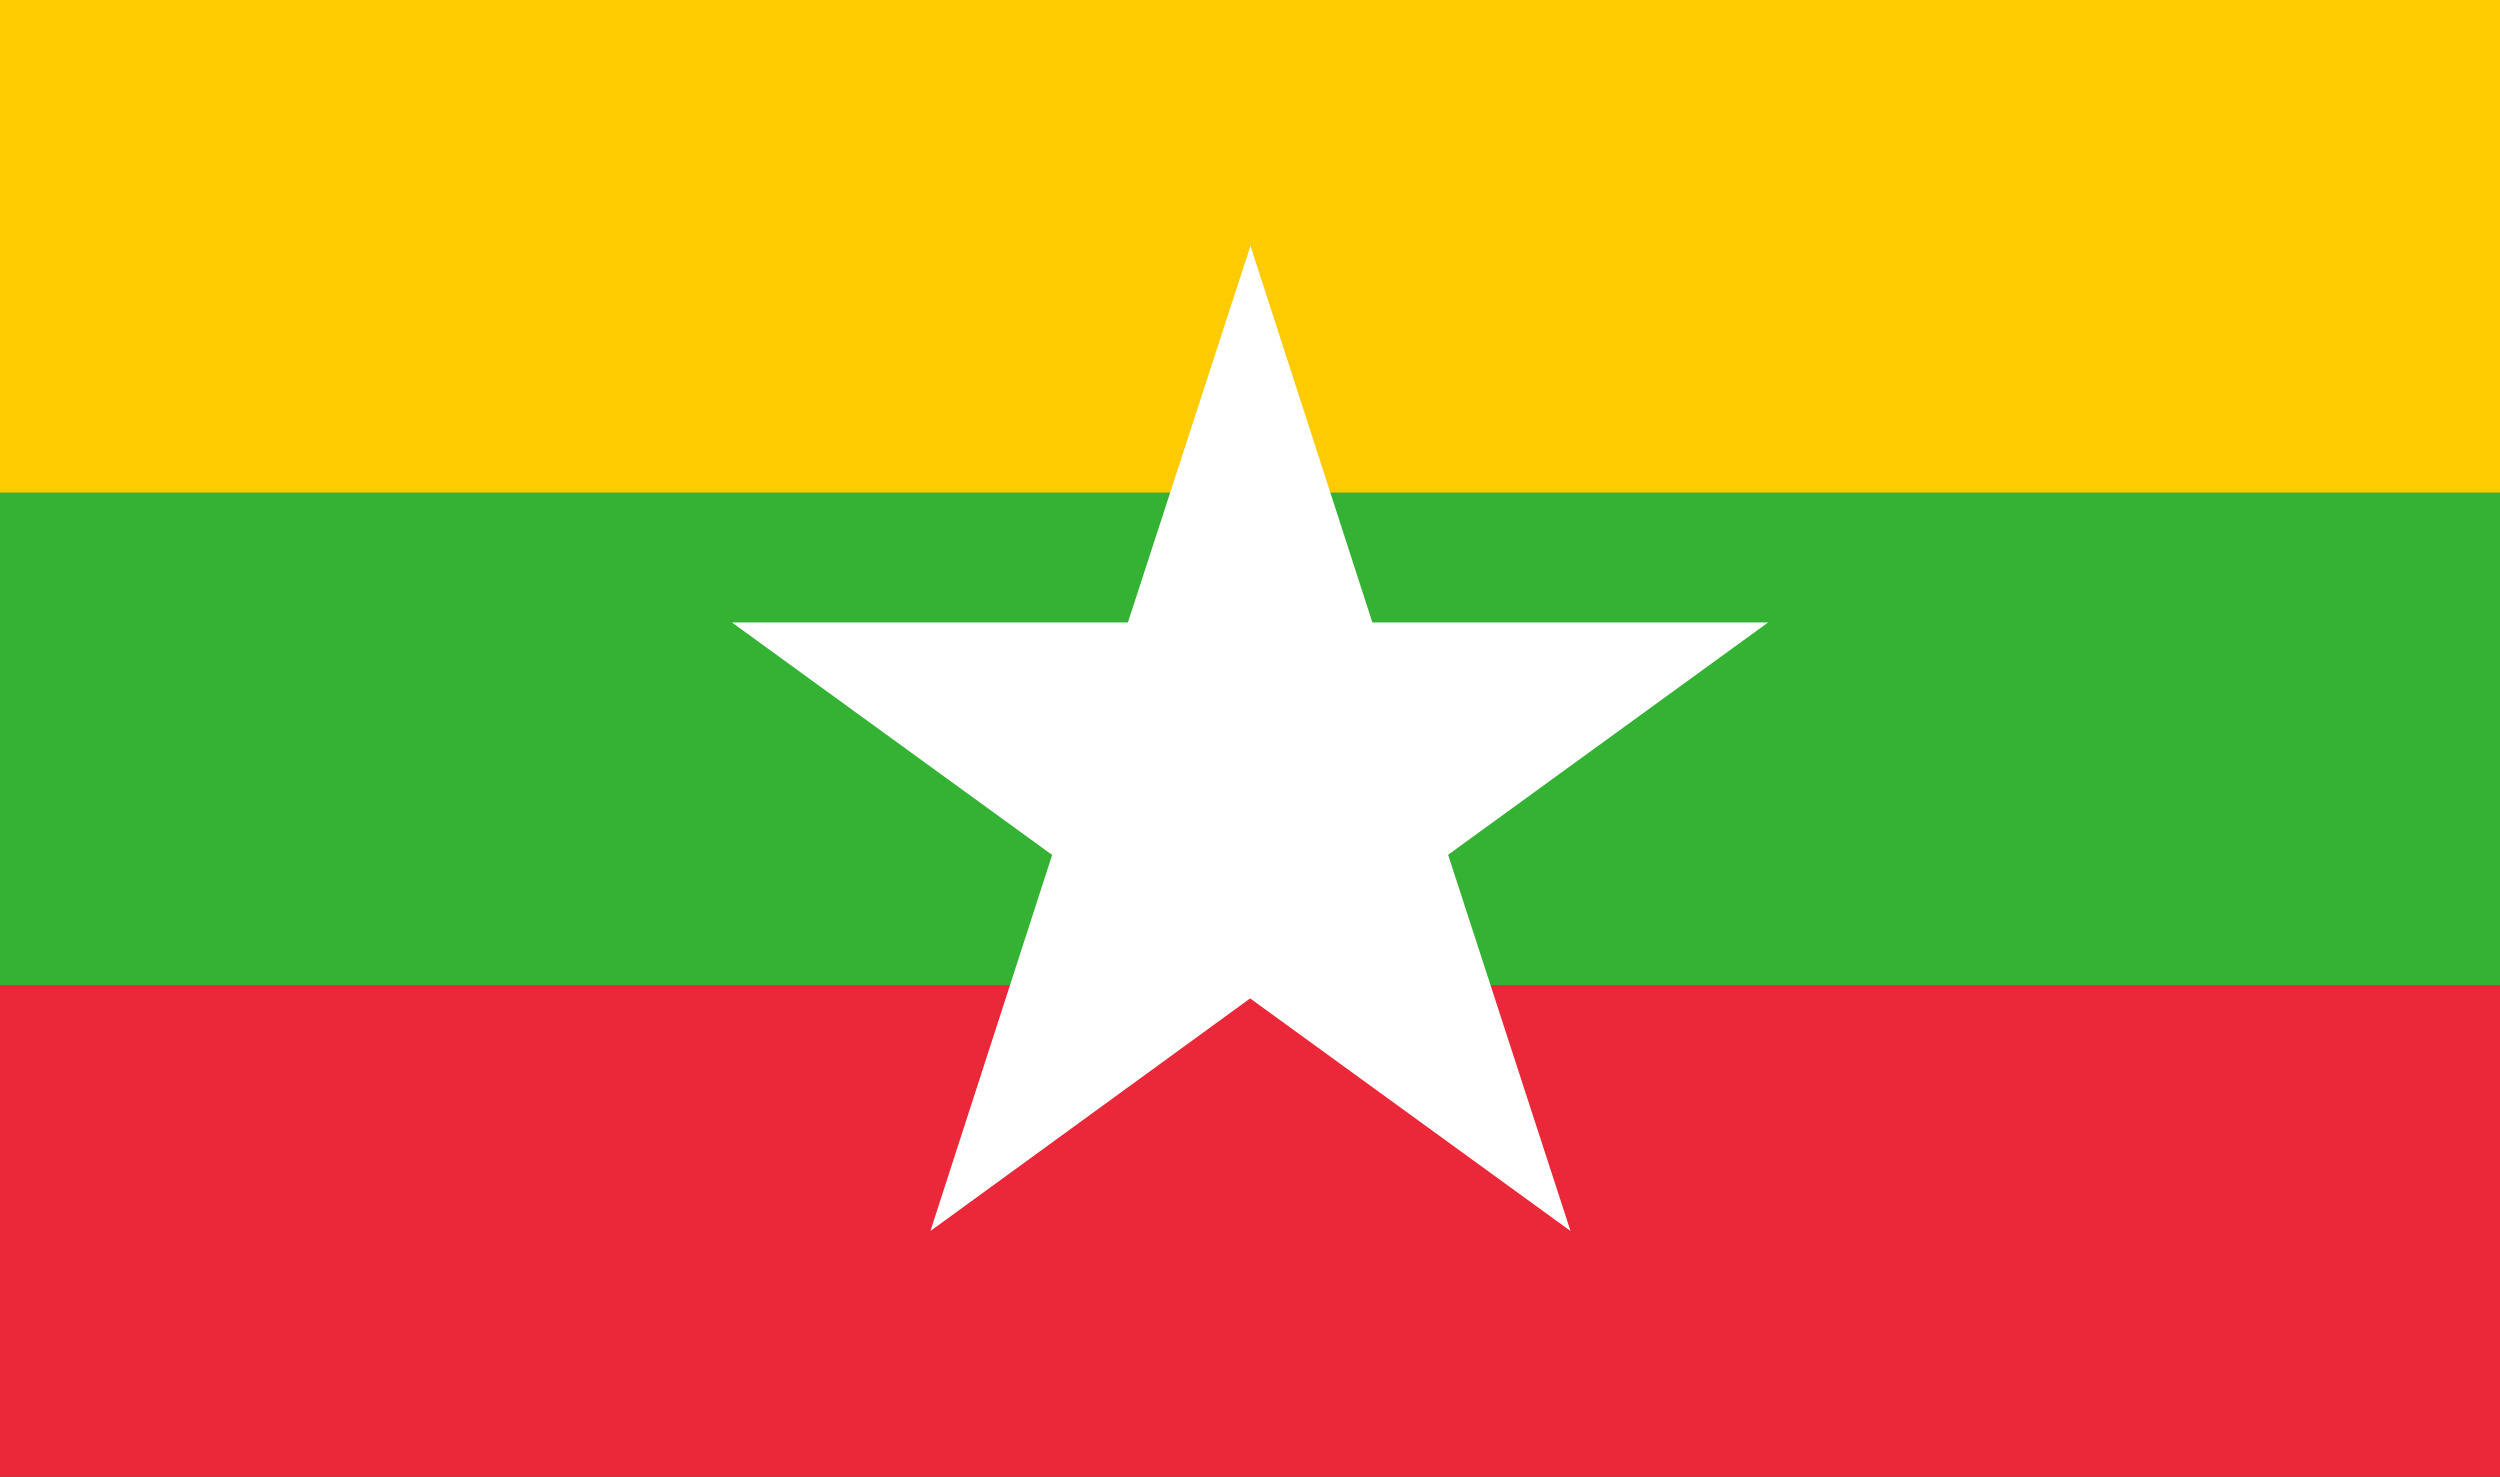 <svg xmlns="http://www.w3.org/2000/svg" viewBox="0 0 26.95 15.92"><rect x="0" y="0" width="26.95" height="15.92" fill="#333333" stroke="none"/><defs><style>.cls-1{fill:#fecb00;}.cls-2{fill:#ea2839;}.cls-3{fill:#34b233;}.cls-4{fill:#fff;}</style></defs><title>flag_104</title><g id="レイヤー_2" data-name="レイヤー 2"><g id="flag"><rect class="cls-1" width="26.95" height="7.96"/><rect class="cls-2" y="7.96" width="26.95" height="7.96"/><rect class="cls-3" y="5.31" width="26.95" height="5.31"/><polygon id="pt" class="cls-4" points="11.57 8.52 13.48 2.65 15.38 8.52 11.57 8.52"/><polygon id="pt-2" data-name="pt" class="cls-4" points="15.02 9.64 10.03 13.27 11.93 7.4 15.02 9.64"/><polygon id="pt-3" data-name="pt" class="cls-4" points="12.89 10.34 7.89 6.71 14.06 6.71 12.89 10.34"/><polygon id="pt-4" data-name="pt" class="cls-4" points="12.89 6.71 19.06 6.71 14.06 10.34 12.89 6.71"/><polygon id="pt-5" data-name="pt" class="cls-4" points="15.02 7.4 16.93 13.27 11.93 9.64 15.02 7.4"/></g></g></svg>